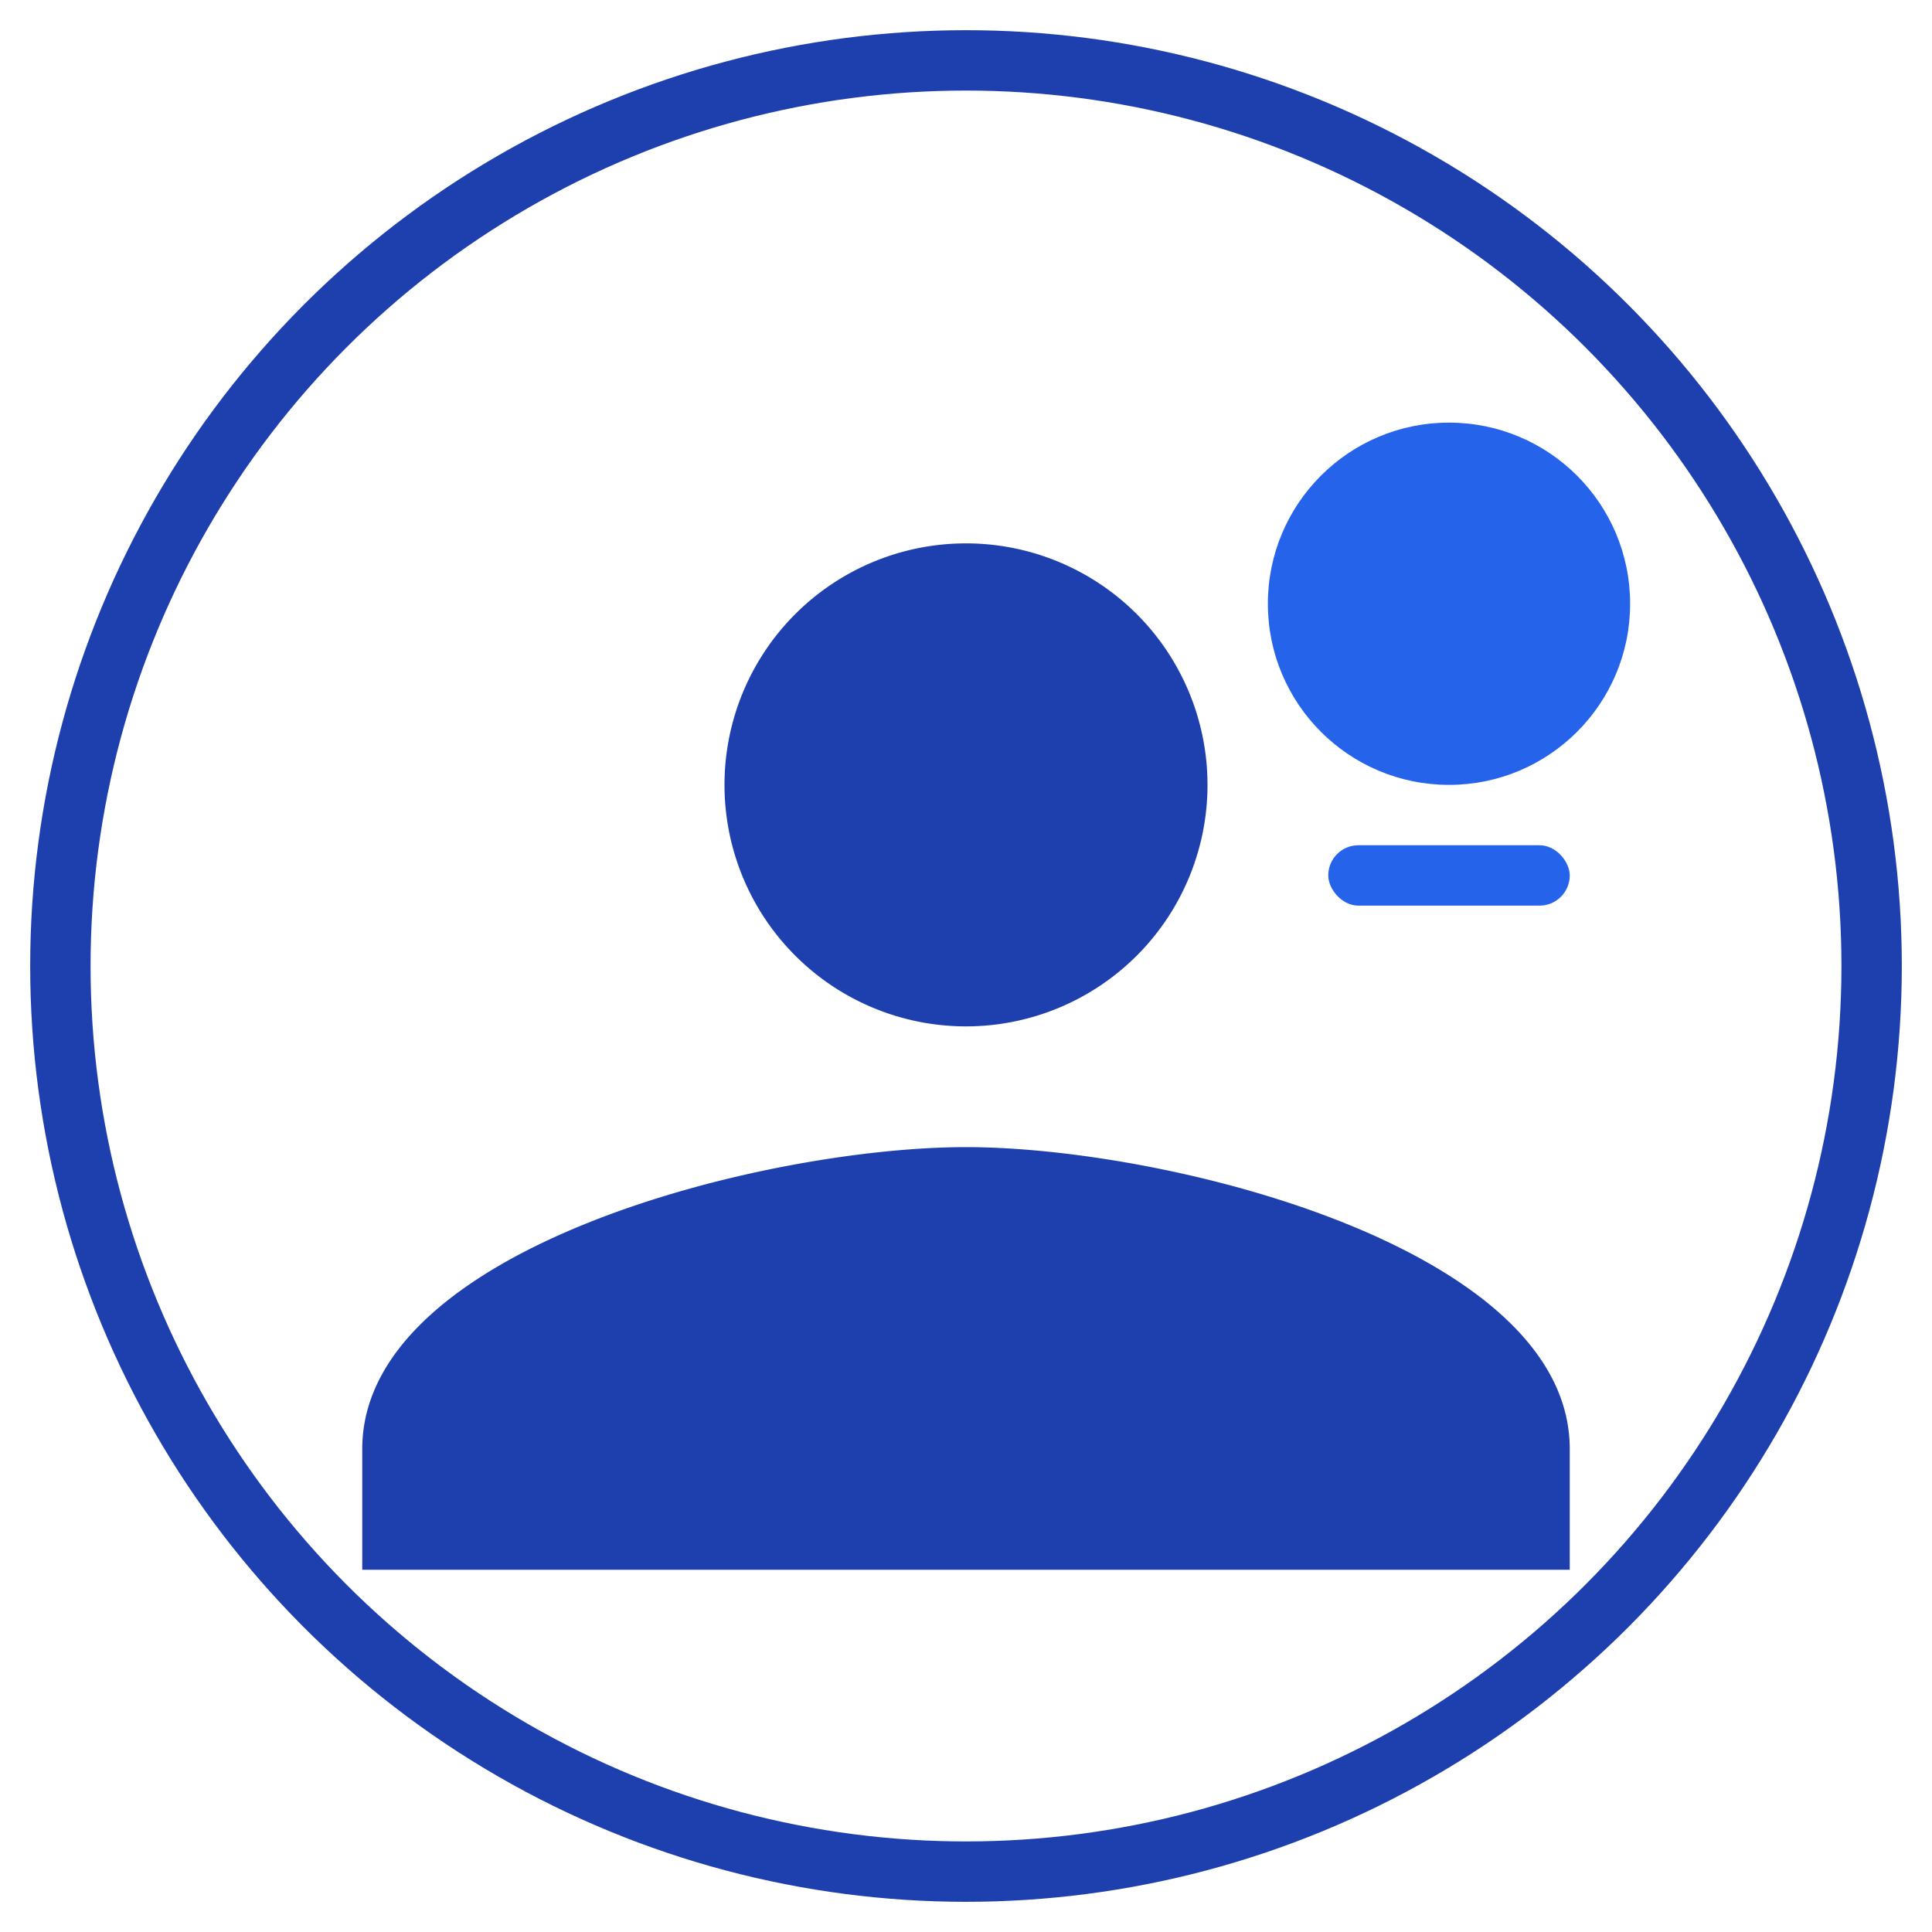 <?xml version="1.0" encoding="UTF-8"?>
<svg width="64" height="64" viewBox="0 0 64 64" fill="none" xmlns="http://www.w3.org/2000/svg">
  <circle cx="32" cy="32" r="30" stroke="#1e40af" stroke-width="2" fill="none"/>
  <path d="M32 18a8 8 0 100 16 8 8 0 000-16zm0 20c-6.67 0-20 3.33-20 10v4h40v-4c0-6.67-13.33-10-20-10z" fill="#1e40af"/>
  <circle cx="48" cy="20" r="6" fill="#2563eb"/>
  <rect x="44" y="28" width="8" height="2" rx="1" fill="#2563eb"/>
</svg>
